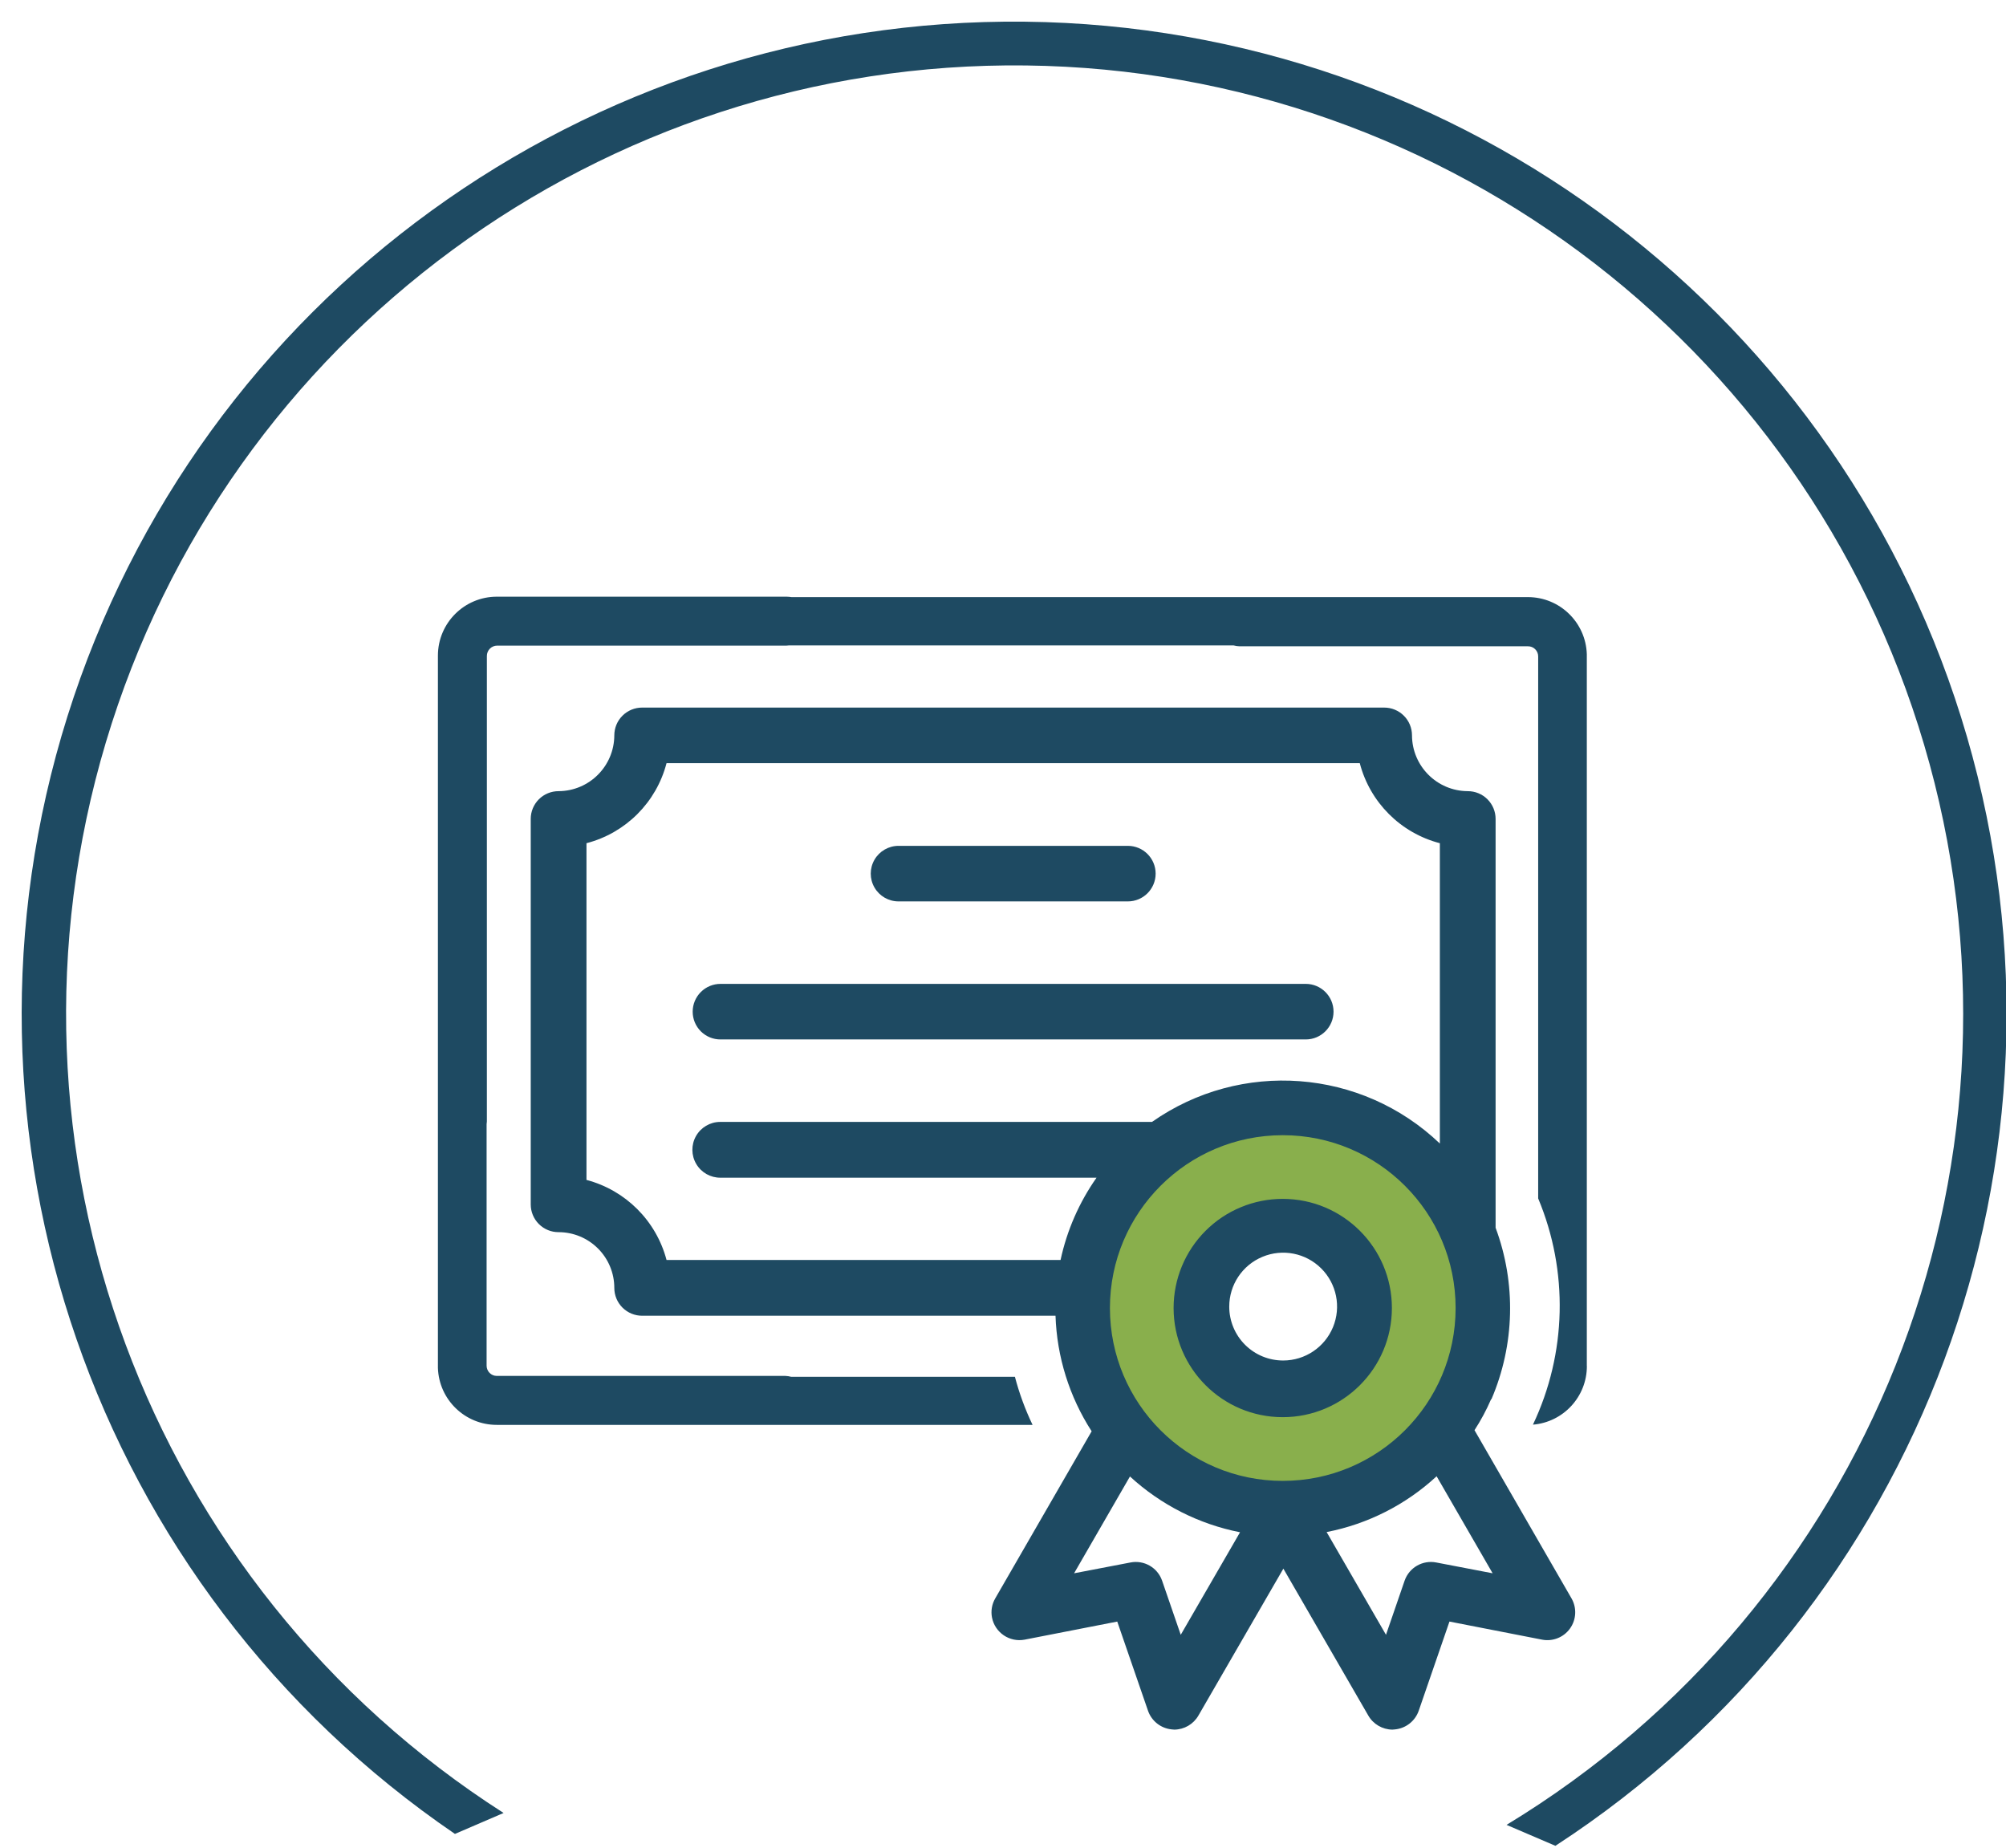 <?xml version="1.0" encoding="UTF-8"?>
<svg width="89px" height="82px" viewBox="0 0 89 82" version="1.1" xmlns="http://www.w3.org/2000/svg" xmlns:xlink="http://www.w3.org/1999/xlink">
    <!-- Generator: Sketch 48.2 (47327) - http://www.bohemiancoding.com/sketch -->
    <title>Interešu izglītība</title>
    <desc>Created with Sketch.</desc>
    <defs></defs>
    <g id="Dobele-PIUAC-home-mobile" stroke="none" stroke-width="1" fill="none" fill-rule="evenodd" transform="translate(-114, -4053)">
        <g id="Piuac-organizetie-kursi" transform="translate(14, 3735)">
            <g id="Group-2" transform="translate(100, 318)">
                <g id="Interešu-izglītība">
                    <g id="Dobele-PIUAC-Intereshu-izglitiba">
                        <path d="M69.009,81.89 L66.841,80.961 C82.901,71.219 90.56,52.012 85.609,33.892 C80.659,15.772 64.298,3.127 45.516,2.904 C26.733,2.681 10.077,14.934 4.698,32.931 C-0.682,50.929 6.519,70.312 22.343,80.433 L20.184,81.362 C4.154,70.428 -2.828,50.29 2.993,31.779 C8.814,13.269 26.067,0.752 45.47,0.962 C64.872,1.172 81.85,14.06 87.27,32.691 C92.689,51.323 85.273,71.306 69.009,81.89 L69.009,81.89 Z" id="Rectangle_905_copy_4" fill="#1E4A62"></path>
                        <path d="M57.228,49.891 C61.821,49.891 65.543,53.614 65.543,58.207 C65.543,62.799 61.821,66.522 57.228,66.522 C52.636,66.522 48.913,62.799 48.913,58.207 C48.913,53.614 52.636,49.891 57.228,49.891 Z M57.228,54.293 C59.389,54.293 61.141,56.045 61.141,58.207 C61.141,60.368 59.389,62.12 57.228,62.12 C55.067,62.12 53.315,60.368 53.315,58.207 C53.315,56.045 55.067,54.293 57.228,54.293 Z" id="Ellipse_948_copy" fill="#89AF4C"></path>
                        <path d="M70.405,60.603 C70.407,61.962 69.365,63.094 68.012,63.205 C69.511,60.045 69.595,56.395 68.244,53.168 L68.244,29.123 C68.245,29.003 68.197,28.887 68.112,28.803 C68.027,28.718 67.911,28.671 67.791,28.673 L54.989,28.673 C54.901,28.67 54.813,28.657 54.728,28.634 L35.008,28.634 C34.97,28.634 34.932,28.643 34.893,28.643 L22.056,28.643 C21.935,28.644 21.818,28.693 21.733,28.779 C21.648,28.865 21.6,28.982 21.601,29.103 L21.601,49.754 C21.599,49.794 21.596,49.833 21.589,49.872 L21.589,60.593 C21.592,60.842 21.794,61.043 22.043,61.043 L34.845,61.043 C34.933,61.046 35.021,61.06 35.106,61.083 L45.029,61.083 C45.222,61.817 45.484,62.531 45.812,63.215 L22.04,63.215 C20.632,63.215 19.477,62.099 19.429,60.691 L19.429,60.613 L19.429,60.613 L19.429,29.084 C19.431,27.641 20.601,26.472 22.044,26.472 L34.894,26.472 C34.968,26.473 35.043,26.48 35.117,26.491 L67.791,26.491 C69.202,26.492 70.358,27.614 70.402,29.025 L70.402,29.103 L70.402,29.103 C70.403,29.106 70.403,29.11 70.402,29.113 L70.402,60.603 L70.405,60.603 Z M48.433,63.499 C47.444,61.967 46.89,60.195 46.83,58.373 L28.492,58.373 C28.164,58.374 27.85,58.244 27.618,58.013 C27.386,57.782 27.255,57.468 27.255,57.14 C27.256,56.484 26.996,55.855 26.532,55.391 C26.068,54.926 25.439,54.665 24.783,54.665 C24.456,54.667 24.141,54.537 23.909,54.306 C23.677,54.075 23.546,53.76 23.547,53.433 L23.547,53.433 L23.547,36.333 C23.546,36.005 23.677,35.691 23.909,35.459 C24.141,35.228 24.456,35.099 24.783,35.1 C26.147,35.093 27.249,33.988 27.255,32.625 C27.255,32.297 27.385,31.983 27.617,31.752 C27.85,31.52 28.164,31.391 28.492,31.392 L61.409,31.392 C61.737,31.391 62.052,31.52 62.284,31.752 C62.516,31.983 62.646,32.297 62.646,32.625 L62.646,32.625 C62.652,33.988 63.755,35.093 65.119,35.1 C65.447,35.099 65.761,35.228 65.993,35.459 C66.225,35.691 66.356,36.005 66.355,36.333 L66.355,54.47 C67.273,56.936 67.206,59.662 66.169,62.08 L66.154,62.08 C65.948,62.557 65.702,63.015 65.419,63.45 L69.724,70.914 C69.964,71.334 69.938,71.855 69.657,72.248 C69.376,72.642 68.891,72.835 68.417,72.743 L64.308,71.941 L62.946,75.893 C62.788,76.352 62.377,76.677 61.895,76.725 C61.855,76.725 61.816,76.735 61.776,76.735 C61.334,76.731 60.926,76.493 60.706,76.109 L56.939,69.593 L53.171,76.109 C52.951,76.493 52.544,76.731 52.101,76.735 C52.062,76.735 52.022,76.725 51.983,76.725 C51.5,76.677 51.09,76.352 50.932,75.893 L49.569,71.941 L45.461,72.743 C44.791,72.87 44.145,72.433 44.012,71.765 C43.955,71.474 44.006,71.171 44.155,70.914 L48.433,63.499 Z M63.882,37.409 C62.142,36.957 60.782,35.598 60.329,33.858 L29.572,33.858 C29.12,35.598 27.76,36.957 26.02,37.409 L26.02,52.347 C27.757,52.805 29.113,54.161 29.572,55.898 L47.054,55.898 C47.336,54.587 47.879,53.346 48.65,52.249 L31.969,52.249 C31.526,52.253 31.116,52.022 30.891,51.641 C30.666,51.261 30.661,50.789 30.878,50.404 C31.095,50.019 31.501,49.778 31.943,49.774 L51.111,49.774 C55.052,47.005 60.399,47.407 63.882,50.733 L63.882,37.409 Z M61.492,72.528 L62.32,70.122 C62.524,69.543 63.122,69.201 63.724,69.32 L66.223,69.799 L63.738,65.495 C62.373,66.758 60.683,67.615 58.858,67.97 L61.492,72.528 Z M64.581,58.03 C64.58,53.795 61.147,50.362 56.912,50.363 C52.677,50.363 49.244,53.797 49.244,58.032 C49.244,62.267 52.677,65.7 56.912,65.7 C61.148,65.699 64.581,62.266 64.581,58.03 L64.581,58.03 Z M50.153,69.32 C50.756,69.201 51.354,69.543 51.557,70.122 L52.386,72.528 L55.017,67.979 C53.192,67.62 51.502,66.764 50.133,65.504 L47.654,69.799 L50.153,69.32 Z M56.912,53.188 C59.587,53.189 61.754,55.357 61.754,58.031 C61.753,60.705 59.585,62.873 56.911,62.873 C54.237,62.873 52.069,60.705 52.069,58.03 C52.068,56.746 52.578,55.513 53.487,54.605 C54.395,53.697 55.628,53.187 56.912,53.188 L56.912,53.188 Z M56.933,60.359 C57.9,60.358 58.772,59.773 59.141,58.879 C59.51,57.985 59.304,56.956 58.618,56.273 C57.933,55.59 56.904,55.387 56.011,55.759 C55.117,56.131 54.536,57.004 54.538,57.972 C54.538,58.606 54.791,59.215 55.241,59.663 C55.691,60.111 56.3,60.361 56.935,60.359 L56.933,60.359 Z M57.933,46.115 L31.969,46.115 C31.641,46.117 31.326,45.987 31.094,45.756 C30.862,45.525 30.732,45.21 30.732,44.883 L30.732,44.883 C30.732,44.555 30.863,44.241 31.095,44.01 C31.327,43.779 31.641,43.649 31.969,43.65 L57.933,43.65 C58.613,43.65 59.165,44.202 59.165,44.883 C59.165,45.563 58.613,46.115 57.933,46.115 L57.933,46.115 Z M50.039,39.991 L39.865,39.991 C39.425,39.991 39.018,39.756 38.798,39.375 C38.577,38.994 38.577,38.524 38.798,38.142 C39.018,37.761 39.425,37.526 39.865,37.526 L50.039,37.526 C50.72,37.526 51.272,38.078 51.272,38.759 C51.272,39.439 50.72,39.991 50.039,39.991 L50.039,39.991 Z" id="ikonas-samazinatas-par_23_copy_5" fill="#1E4A62"></path>
                    </g>
                </g>
            </g>
        </g>
    </g>
</svg>